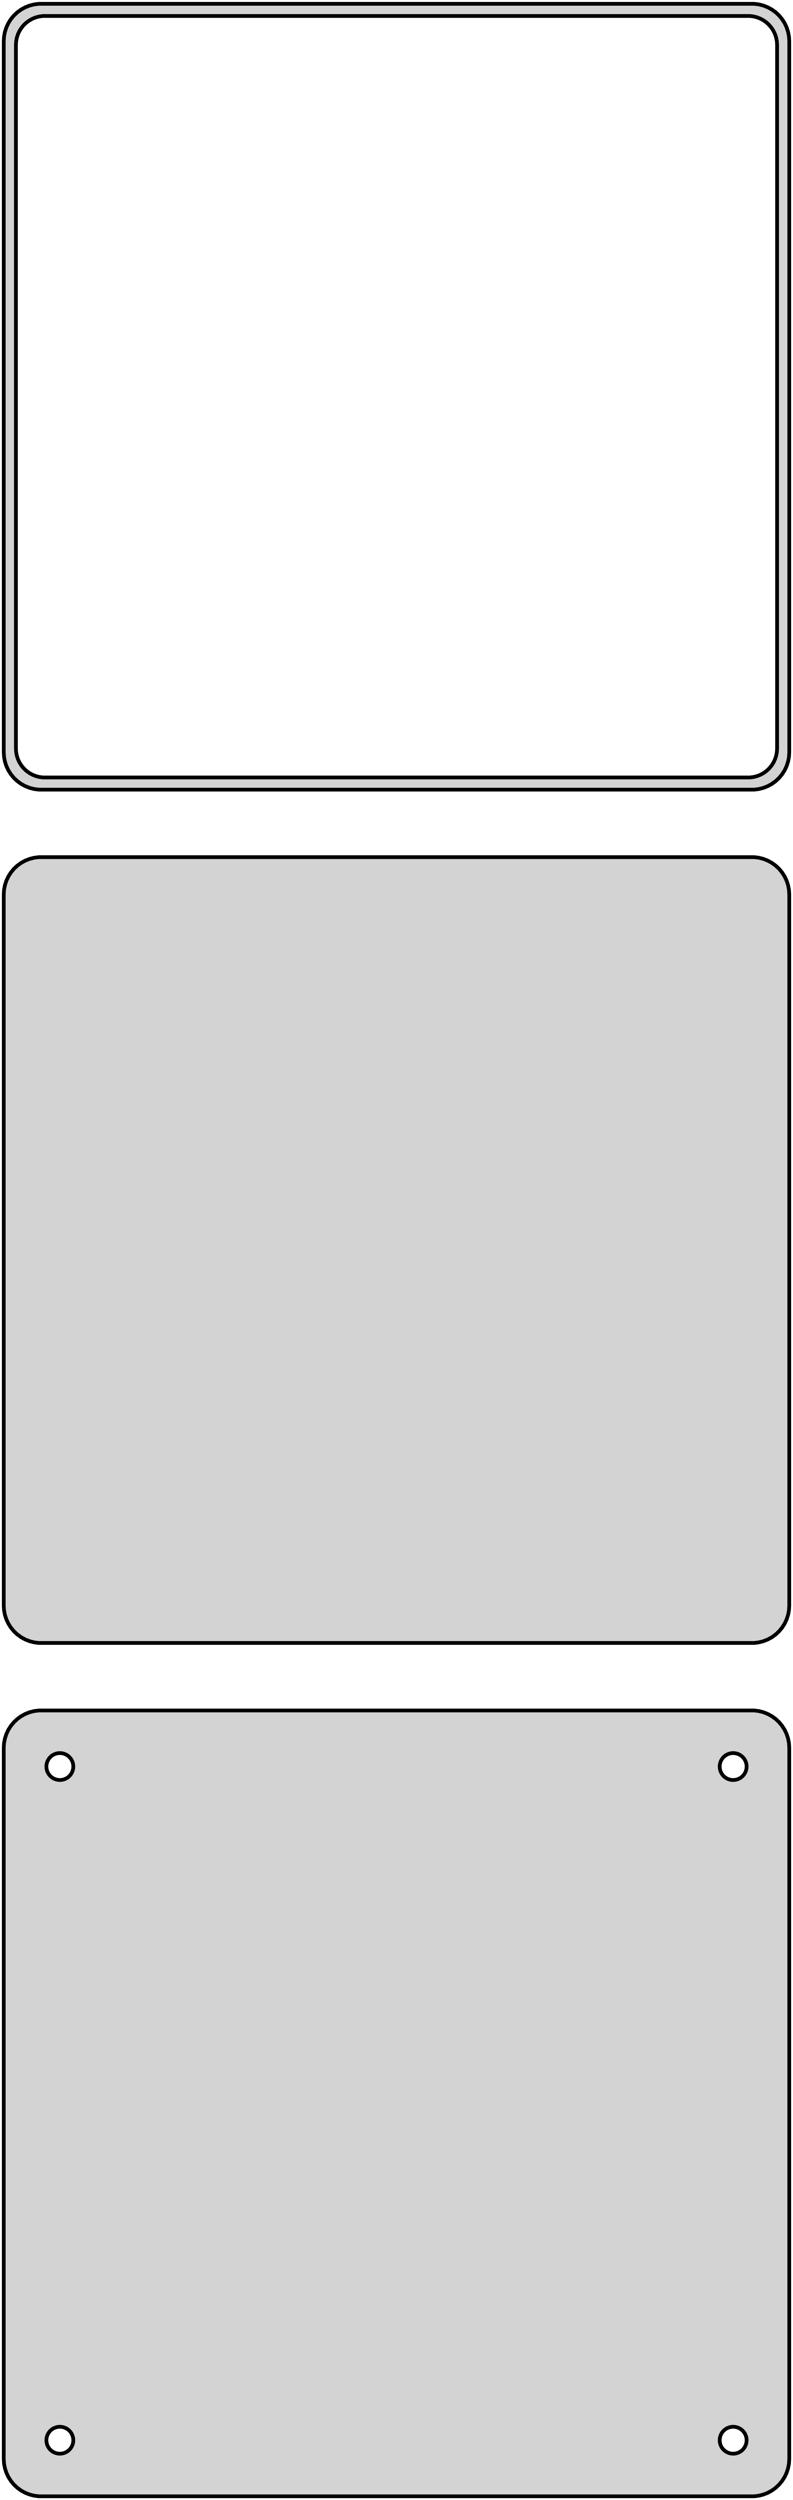 <?xml version="1.0" standalone="no"?>
<!DOCTYPE svg PUBLIC "-//W3C//DTD SVG 1.1//EN" "http://www.w3.org/Graphics/SVG/1.1/DTD/svg11.dtd">
<svg width="106mm" height="334mm" viewBox="-53 -509 106 334" xmlns="http://www.w3.org/2000/svg" version="1.1">
<title>OpenSCAD Model</title>
<path d="
M 48.437,-403.589 L 49.045,-403.745 L 49.629,-403.976 L 50.179,-404.278 L 50.687,-404.647 L 51.145,-405.077
 L 51.545,-405.561 L 51.882,-406.091 L 52.149,-406.659 L 52.343,-407.257 L 52.461,-407.873 L 52.5,-408.5
 L 52.5,-503.5 L 52.461,-504.127 L 52.343,-504.743 L 52.149,-505.341 L 51.882,-505.909 L 51.545,-506.439
 L 51.145,-506.923 L 50.687,-507.353 L 50.179,-507.722 L 49.629,-508.024 L 49.045,-508.255 L 48.437,-508.411
 L 47.814,-508.49 L -47.814,-508.49 L -48.437,-508.411 L -49.045,-508.255 L -49.629,-508.024 L -50.179,-507.722
 L -50.687,-507.353 L -51.145,-506.923 L -51.545,-506.439 L -51.882,-505.909 L -52.149,-505.341 L -52.343,-504.743
 L -52.461,-504.127 L -52.5,-503.5 L -52.5,-408.5 L -52.461,-407.873 L -52.343,-407.257 L -52.149,-406.659
 L -51.882,-406.091 L -51.545,-405.561 L -51.145,-405.077 L -50.687,-404.647 L -50.179,-404.278 L -49.629,-403.976
 L -49.045,-403.745 L -48.437,-403.589 L -47.814,-403.51 L 47.814,-403.51 z
M -47.243,-405.135 L -47.726,-405.196 L -48.197,-405.317 L -48.649,-405.496 L -49.075,-405.73 L -49.468,-406.016
 L -49.823,-406.349 L -50.133,-406.724 L -50.394,-407.134 L -50.601,-407.574 L -50.751,-408.037 L -50.842,-408.515
 L -50.873,-409 L -50.873,-503 L -50.842,-503.485 L -50.751,-503.963 L -50.601,-504.426 L -50.394,-504.866
 L -50.133,-505.276 L -49.823,-505.651 L -49.468,-505.984 L -49.075,-506.27 L -48.649,-506.504 L -48.197,-506.683
 L -47.726,-506.804 L -47.243,-506.865 L 47.243,-506.865 L 47.726,-506.804 L 48.197,-506.683 L 48.649,-506.504
 L 49.075,-506.27 L 49.468,-505.984 L 49.823,-505.651 L 50.133,-505.276 L 50.394,-504.866 L 50.601,-504.426
 L 50.751,-503.963 L 50.842,-503.485 L 50.873,-503 L 50.873,-409 L 50.842,-408.515 L 50.751,-408.037
 L 50.601,-407.574 L 50.394,-407.134 L 50.133,-406.724 L 49.823,-406.349 L 49.468,-406.016 L 49.075,-405.73
 L 48.649,-405.496 L 48.197,-405.317 L 47.726,-405.196 L 47.243,-405.135 z
M 48.437,-289.589 L 49.045,-289.745 L 49.629,-289.976 L 50.179,-290.278 L 50.687,-290.647 L 51.145,-291.077
 L 51.545,-291.561 L 51.882,-292.091 L 52.149,-292.659 L 52.343,-293.257 L 52.461,-293.873 L 52.5,-294.5
 L 52.5,-389.5 L 52.461,-390.127 L 52.343,-390.743 L 52.149,-391.341 L 51.882,-391.909 L 51.545,-392.439
 L 51.145,-392.923 L 50.687,-393.353 L 50.179,-393.722 L 49.629,-394.024 L 49.045,-394.255 L 48.437,-394.411
 L 47.814,-394.49 L -47.814,-394.49 L -48.437,-394.411 L -49.045,-394.255 L -49.629,-394.024 L -50.179,-393.722
 L -50.687,-393.353 L -51.145,-392.923 L -51.545,-392.439 L -51.882,-391.909 L -52.149,-391.341 L -52.343,-390.743
 L -52.461,-390.127 L -52.5,-389.5 L -52.5,-294.5 L -52.461,-293.873 L -52.343,-293.257 L -52.149,-292.659
 L -51.882,-292.091 L -51.545,-291.561 L -51.145,-291.077 L -50.687,-290.647 L -50.179,-290.278 L -49.629,-289.976
 L -49.045,-289.745 L -48.437,-289.589 L -47.814,-289.51 L 47.814,-289.51 z
M 48.437,-175.589 L 49.045,-175.745 L 49.629,-175.976 L 50.179,-176.278 L 50.687,-176.647 L 51.145,-177.077
 L 51.545,-177.561 L 51.882,-178.091 L 52.149,-178.659 L 52.343,-179.257 L 52.461,-179.873 L 52.5,-180.5
 L 52.5,-275.5 L 52.461,-276.127 L 52.343,-276.743 L 52.149,-277.341 L 51.882,-277.909 L 51.545,-278.439
 L 51.145,-278.923 L 50.687,-279.353 L 50.179,-279.722 L 49.629,-280.024 L 49.045,-280.255 L 48.437,-280.411
 L 47.814,-280.49 L -47.814,-280.49 L -48.437,-280.411 L -49.045,-280.255 L -49.629,-280.024 L -50.179,-279.722
 L -50.687,-279.353 L -51.145,-278.923 L -51.545,-278.439 L -51.882,-277.909 L -52.149,-277.341 L -52.343,-276.743
 L -52.461,-276.127 L -52.5,-275.5 L -52.5,-180.5 L -52.461,-179.873 L -52.343,-179.257 L -52.149,-178.659
 L -51.882,-178.091 L -51.545,-177.561 L -51.145,-177.077 L -50.687,-176.647 L -50.179,-176.278 L -49.629,-175.976
 L -49.045,-175.745 L -48.437,-175.589 L -47.814,-175.51 L 47.814,-175.51 z
M -45.113,-271.204 L -45.337,-271.232 L -45.556,-271.288 L -45.766,-271.371 L -45.965,-271.48 L -46.147,-271.613
 L -46.312,-271.768 L -46.456,-271.942 L -46.577,-272.133 L -46.674,-272.337 L -46.743,-272.552 L -46.786,-272.774
 L -46.8,-273 L -46.786,-273.226 L -46.743,-273.448 L -46.674,-273.663 L -46.577,-273.867 L -46.456,-274.058
 L -46.312,-274.232 L -46.147,-274.387 L -45.965,-274.52 L -45.766,-274.629 L -45.556,-274.712 L -45.337,-274.768
 L -45.113,-274.796 L -44.887,-274.796 L -44.663,-274.768 L -44.444,-274.712 L -44.234,-274.629 L -44.035,-274.52
 L -43.853,-274.387 L -43.688,-274.232 L -43.544,-274.058 L -43.423,-273.867 L -43.326,-273.663 L -43.257,-273.448
 L -43.214,-273.226 L -43.2,-273 L -43.214,-272.774 L -43.257,-272.552 L -43.326,-272.337 L -43.423,-272.133
 L -43.544,-271.942 L -43.688,-271.768 L -43.853,-271.613 L -44.035,-271.48 L -44.234,-271.371 L -44.444,-271.288
 L -44.663,-271.232 L -44.887,-271.204 z
M 44.887,-271.204 L 44.663,-271.232 L 44.444,-271.288 L 44.234,-271.371 L 44.035,-271.48 L 43.853,-271.613
 L 43.688,-271.768 L 43.544,-271.942 L 43.423,-272.133 L 43.326,-272.337 L 43.257,-272.552 L 43.214,-272.774
 L 43.2,-273 L 43.214,-273.226 L 43.257,-273.448 L 43.326,-273.663 L 43.423,-273.867 L 43.544,-274.058
 L 43.688,-274.232 L 43.853,-274.387 L 44.035,-274.52 L 44.234,-274.629 L 44.444,-274.712 L 44.663,-274.768
 L 44.887,-274.796 L 45.113,-274.796 L 45.337,-274.768 L 45.556,-274.712 L 45.766,-274.629 L 45.965,-274.52
 L 46.147,-274.387 L 46.312,-274.232 L 46.456,-274.058 L 46.577,-273.867 L 46.674,-273.663 L 46.743,-273.448
 L 46.786,-273.226 L 46.8,-273 L 46.786,-272.774 L 46.743,-272.552 L 46.674,-272.337 L 46.577,-272.133
 L 46.456,-271.942 L 46.312,-271.768 L 46.147,-271.613 L 45.965,-271.48 L 45.766,-271.371 L 45.556,-271.288
 L 45.337,-271.232 L 45.113,-271.204 z
M -45.113,-181.204 L -45.337,-181.232 L -45.556,-181.288 L -45.766,-181.371 L -45.965,-181.48 L -46.147,-181.613
 L -46.312,-181.768 L -46.456,-181.942 L -46.577,-182.133 L -46.674,-182.337 L -46.743,-182.552 L -46.786,-182.774
 L -46.8,-183 L -46.786,-183.226 L -46.743,-183.448 L -46.674,-183.663 L -46.577,-183.867 L -46.456,-184.058
 L -46.312,-184.232 L -46.147,-184.387 L -45.965,-184.52 L -45.766,-184.629 L -45.556,-184.712 L -45.337,-184.768
 L -45.113,-184.796 L -44.887,-184.796 L -44.663,-184.768 L -44.444,-184.712 L -44.234,-184.629 L -44.035,-184.52
 L -43.853,-184.387 L -43.688,-184.232 L -43.544,-184.058 L -43.423,-183.867 L -43.326,-183.663 L -43.257,-183.448
 L -43.214,-183.226 L -43.2,-183 L -43.214,-182.774 L -43.257,-182.552 L -43.326,-182.337 L -43.423,-182.133
 L -43.544,-181.942 L -43.688,-181.768 L -43.853,-181.613 L -44.035,-181.48 L -44.234,-181.371 L -44.444,-181.288
 L -44.663,-181.232 L -44.887,-181.204 z
M 44.887,-181.204 L 44.663,-181.232 L 44.444,-181.288 L 44.234,-181.371 L 44.035,-181.48 L 43.853,-181.613
 L 43.688,-181.768 L 43.544,-181.942 L 43.423,-182.133 L 43.326,-182.337 L 43.257,-182.552 L 43.214,-182.774
 L 43.2,-183 L 43.214,-183.226 L 43.257,-183.448 L 43.326,-183.663 L 43.423,-183.867 L 43.544,-184.058
 L 43.688,-184.232 L 43.853,-184.387 L 44.035,-184.52 L 44.234,-184.629 L 44.444,-184.712 L 44.663,-184.768
 L 44.887,-184.796 L 45.113,-184.796 L 45.337,-184.768 L 45.556,-184.712 L 45.766,-184.629 L 45.965,-184.52
 L 46.147,-184.387 L 46.312,-184.232 L 46.456,-184.058 L 46.577,-183.867 L 46.674,-183.663 L 46.743,-183.448
 L 46.786,-183.226 L 46.8,-183 L 46.786,-182.774 L 46.743,-182.552 L 46.674,-182.337 L 46.577,-182.133
 L 46.456,-181.942 L 46.312,-181.768 L 46.147,-181.613 L 45.965,-181.48 L 45.766,-181.371 L 45.556,-181.288
 L 45.337,-181.232 L 45.113,-181.204 z
" stroke="black" fill="lightgray" stroke-width="0.5"/>
</svg>
